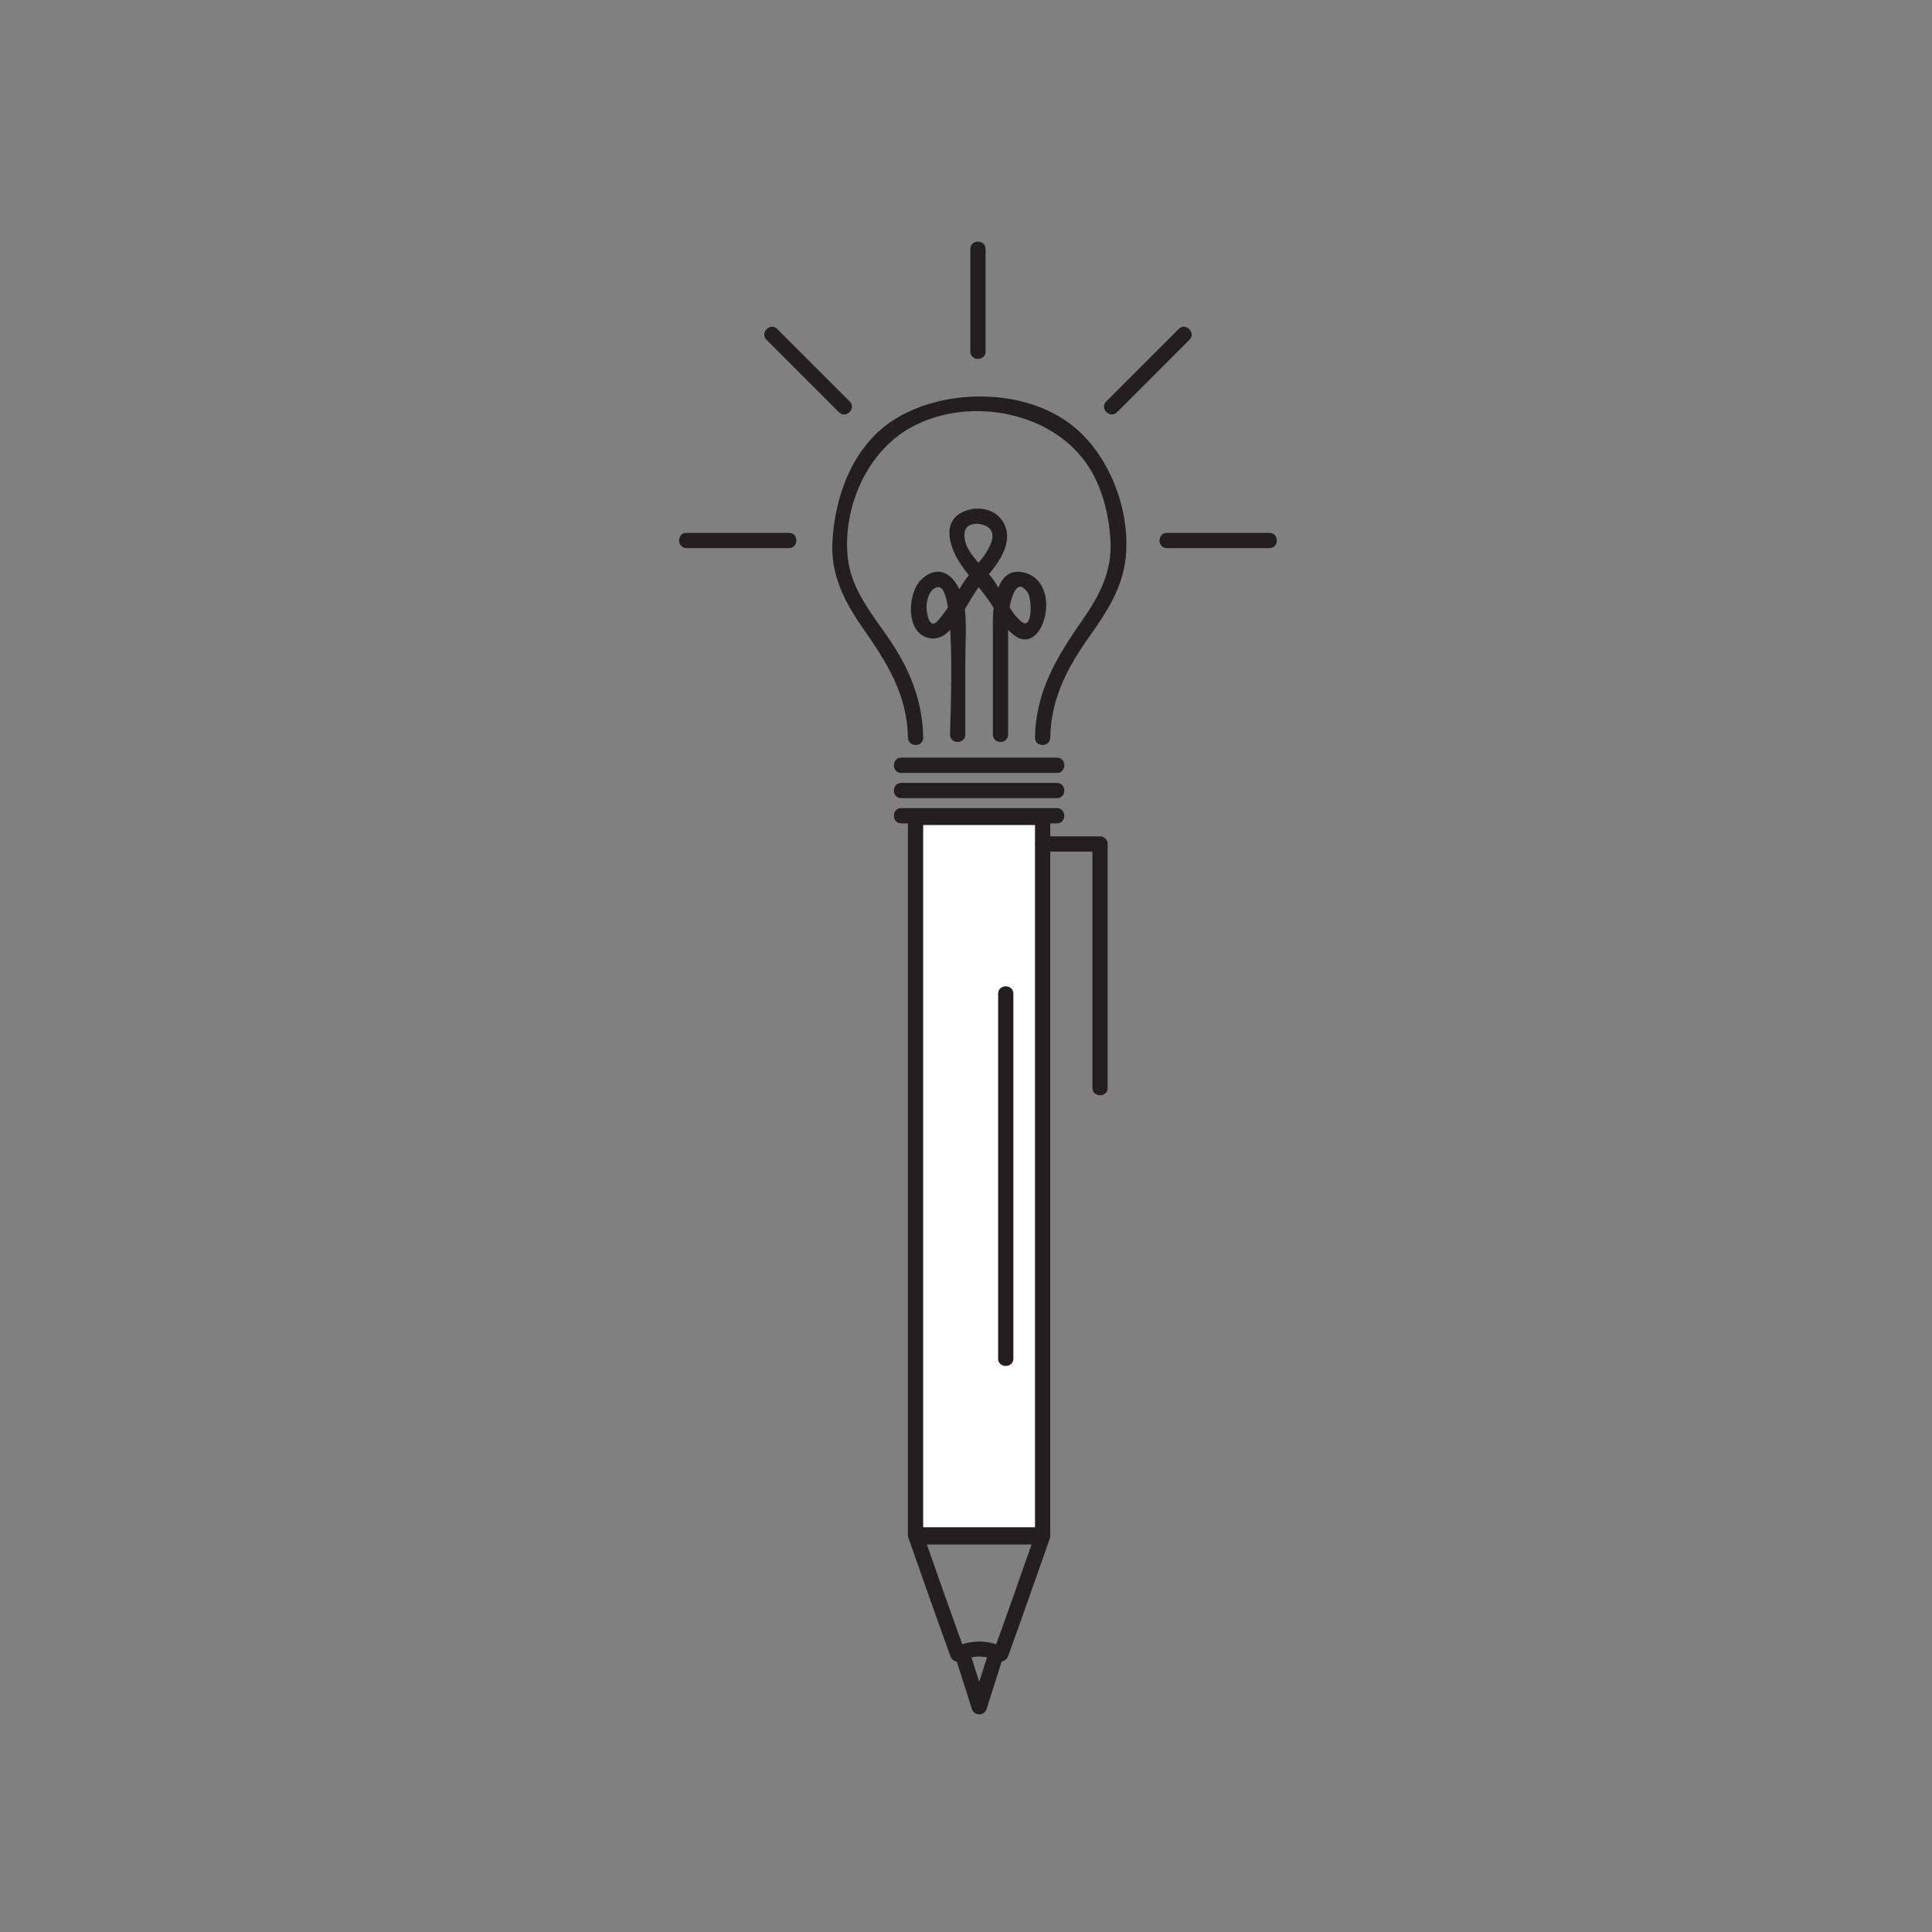 <?xml version="1.0" encoding="utf-8"?>
<!-- Generator: Adobe Illustrator 16.0.0, SVG Export Plug-In . SVG Version: 6.00 Build 0)  -->
<!DOCTYPE svg PUBLIC "-//W3C//DTD SVG 1.1//EN" "http://www.w3.org/Graphics/SVG/1.1/DTD/svg11.dtd">
<svg version="1.1" id="Layer_1" xmlns="http://www.w3.org/2000/svg" xmlns:xlink="http://www.w3.org/1999/xlink" x="0px" y="0px"
	 width="560px" height="560px" viewBox="-999.5 400.5 560 560" enable-background="new -999.5 400.5 560 560" xml:space="preserve">
<rect x="-999.5" y="400.5" width="560" height="560" fill="#808080" stroke="none"/>
<g>
	<g>
		<rect x="-734.123" y="637.43" fill="#FFFFFF" width="36.838" height="207.961"/>
		<g>
			<path fill="#231F20" d="M-697.285,843.181c-12.279,0-24.559,0-36.838,0c0.737,0.736,1.473,1.475,2.21,2.21
				c0-48.935,0-97.871,0-146.806c0-20.385,0-40.771,0-61.155c-0.737,0.737-1.473,1.473-2.21,2.211c12.279,0,24.559,0,36.838,0
				c-0.736-0.738-1.473-1.474-2.21-2.211c0,48.936,0,97.871,0,146.807c0,20.385,0,40.771,0,61.154c0,2.851,4.42,2.851,4.42,0
				c0-48.935,0-97.871,0-146.806c0-20.385,0-40.771,0-61.155c0-1.205-1.005-2.21-2.21-2.21c-12.279,0-24.559,0-36.838,0
				c-1.205,0-2.21,1.005-2.21,2.21c0,48.936,0,97.871,0,146.807c0,20.385,0,40.771,0,61.154c0,1.205,1.005,2.21,2.21,2.21
				c12.279,0,24.559,0,36.838,0C-694.436,847.601-694.436,843.181-697.285,843.181z"/>
		</g>
	</g>
	<g>
		<g>
			<path fill="#231F20" d="M-719.699,613.41c0-7.159,0-14.317,0-21.477c0-5.172,0.459-10.643-0.248-15.781
				c-0.864-6.271-5.93-13.752-12.458-7.713c-3.741,3.459-4.614,13.635,0.534,16.384c2.957,1.579,5.619,0.575,7.785-1.773
				c4.005-4.342,6.07-10.192,10.066-14.631c1.926-2.139-0.963-4.957-3.125-3.125c-0.319,0.271-0.64,0.542-0.959,0.813
				c1.041,1.041,2.082,2.082,3.125,3.125c4.189-4.366,10.191-11.659,5.939-17.892c-2.594-3.802-8.122-4.294-11.902-2.184
				c-5.794,3.235-2.914,10.675-0.132,14.821c2.947,4.396,6.742,8.008,9.505,12.592c1.832,3.041,3.5,6.508,6.596,8.457
				c8.551,5.38,13.861-17.358,1.109-18.756c-7.037-0.771-7.848,10.136-7.848,14.612c0,10.843,0,21.685,0,32.525
				c0,2.85,4.42,2.85,4.42,0c0-11.091,0-22.183,0-33.272c0-2.174,1.641-14.003,5.729-7.787c1.172,1.78,1.445,11.248-2.013,8.25
				c-3.536-3.064-5.498-8.718-8.295-12.466c-2.737-3.667-8.826-8.129-8.019-13.38c0.456-2.96,4.454-2.784,6.394-1.684
				c5.022,2.852-2.668,11.015-4.608,13.037c-2,2.084,0.976,4.944,3.125,3.125c0.319-0.271,0.641-0.543,0.959-0.813
				c-1.041-1.042-2.082-2.083-3.125-3.125c-4.2,4.667-6.486,10.75-10.69,15.308c-2.253,2.442-3.045-2.412-3.096-3.703
				c-0.086-2.174,0.727-5.916,3.383-6.207c5.43-0.594,3.429,39.092,3.429,42.719C-724.119,616.26-719.699,616.26-719.699,613.41
				L-719.699,613.41z"/>
		</g>
	</g>
	<g>
		<g>
			<path fill="#231F20" d="M-710.189,688.529c0,35.255,0,70.508,0,105.762c0,2.85,4.42,2.85,4.42,0c0-35.254,0-70.507,0-105.761
				C-705.77,685.68-710.189,685.68-710.189,688.529L-710.189,688.529z"/>
		</g>
	</g>
	<g>
		<g>
			<path fill="#231F20" d="M-697.379,843.768c-12.189,0-24.38,0-36.57,0c-1.36,0-2.614,1.426-2.131,2.799
				c3.992,11.338,7.949,22.688,12.06,33.982c0.521,1.43,1.882,1.945,3.246,1.32c3.458-1.583,6.727-1.604,10.234-0.032
				c1.368,0.612,2.724,0.118,3.246-1.32c4.104-11.285,8.058-22.624,12.045-33.95c0.949-2.696-3.321-3.846-4.262-1.177
				c-3.988,11.328-7.94,22.666-12.046,33.951c1.082-0.438,2.164-0.88,3.246-1.319c-5.068-2.271-9.64-2.283-14.694,0.031
				c1.082,0.44,2.164,0.881,3.246,1.32c-4.111-11.295-8.068-22.645-12.06-33.983c-0.71,0.934-1.42,1.865-2.131,2.799
				c12.19,0,24.38,0,36.57,0C-694.529,848.188-694.529,843.768-697.379,843.768z"/>
		</g>
	</g>
	<g>
		<g>
			<path fill="#231F20" d="M-722.399,881.422c1.535,4.806,3.07,9.611,4.605,14.418c0.672,2.105,3.589,2.105,4.262,0
				c1.535-4.807,3.07-9.612,4.605-14.418c0.87-2.723-3.398-3.879-4.263-1.176c-1.535,4.807-3.069,9.612-4.604,14.418
				c1.42,0,2.841,0,4.262,0c-1.534-4.806-3.069-9.611-4.604-14.418C-719.001,877.543-723.269,878.699-722.399,881.422
				L-722.399,881.422z"/>
		</g>
	</g>
	<g>
		<g>
			<path fill="#231F20" d="M-697.285,647.333c5.545,0,11.09,0,16.637,0c-0.737-0.737-1.474-1.474-2.211-2.21
				c0,23.568,0,47.139,0,70.708c0,2.85,4.42,2.85,4.42,0c0-23.569,0-47.14,0-70.708c0-1.205-1.004-2.21-2.209-2.21
				c-5.545,0-11.091,0-16.637,0C-700.135,642.914-700.135,647.333-697.285,647.333L-697.285,647.333z"/>
		</g>
	</g>
	<g>
		<g>
			<path fill="#231F20" d="M-731.913,614.301c-0.167-10.355-3.689-19.33-9.386-27.857c-5.083-7.607-11.474-14.788-12.47-24.26
				c-1.517-14.424,5.431-30.646,18.235-37.752c17.14-9.514,42.562-4.548,52.447,12.766c3.394,5.941,5,12.925,5.452,19.705
				c0.598,8.986-3.068,16.072-8.068,23.252c-7.439,10.68-13.574,20.705-13.791,34.146c-0.046,2.853,4.374,2.847,4.42,0
				c0.182-11.3,4.943-20.25,11.307-29.255c5.009-7.088,9.621-14.023,10.551-22.861c1.388-13.191-4.18-28.406-14.057-37.17
				c-13.48-11.965-37.254-12.347-52.326-3.343c-12.373,7.392-17.877,22.089-18.626,35.869c-0.515,9.471,3.429,17.269,8.706,24.845
				c6.959,9.991,12.983,19.285,13.187,31.915C-736.287,617.148-731.867,617.152-731.913,614.301L-731.913,614.301z"/>
		</g>
	</g>
	<g>
		<g>
			<path fill="#231F20" d="M-713.825,502.386c0-9.903,0-19.806,0-29.708c0-2.85-4.42-2.85-4.42,0c0,9.903,0,19.807,0,29.708
				C-718.245,505.236-713.825,505.236-713.825,502.386L-713.825,502.386z"/>
		</g>
	</g>
	<g>
		<g>
			<path fill="#231F20" d="M-661.259,559.372c9.901,0,19.805,0,29.708,0c2.85,0,2.85-4.42,0-4.42c-9.902,0-19.805,0-29.708,0
				C-664.109,554.952-664.109,559.372-661.259,559.372L-661.259,559.372z"/>
		</g>
	</g>
	<g>
		<g>
			<path fill="#231F20" d="M-770.81,554.952c-9.903,0-19.806,0-29.708,0c-2.85,0-2.85,4.42,0,4.42c9.903,0,19.806,0,29.708,0
				C-767.96,559.372-767.96,554.952-770.81,554.952L-770.81,554.952z"/>
		</g>
	</g>
	<g>
		<g>
			<path fill="#231F20" d="M-753.205,516.867c-7.002-7.003-14.004-14.006-21.006-21.01c-2.017-2.017-5.142,1.108-3.125,3.125
				c7.002,7.004,14.004,14.007,21.006,21.01C-754.313,522.009-751.188,518.884-753.205,516.867L-753.205,516.867z"/>
		</g>
	</g>
	<g>
		<g>
			<path fill="#231F20" d="M-675.74,519.992c7.002-7.003,14.006-14.006,21.008-21.01c2.017-2.017-1.108-5.142-3.125-3.125
				c-7.002,7.004-14.006,14.007-21.008,21.01C-680.882,518.884-677.757,522.009-675.74,519.992L-675.74,519.992z"/>
		</g>
	</g>
	<g>
		<g>
			<path fill="#231F20" d="M-738.264,624.535c15.04,0,30.081,0,45.122,0c2.85,0,2.85-4.42,0-4.42c-15.041,0-30.082,0-45.122,0
				C-741.114,620.115-741.114,624.535-738.264,624.535L-738.264,624.535z"/>
		</g>
	</g>
	<g>
		<g>
			<path fill="#231F20" d="M-738.264,631.846c15.04,0,30.081,0,45.122,0c2.85,0,2.85-4.42,0-4.42c-15.041,0-30.082,0-45.122,0
				C-741.114,627.426-741.114,631.846-738.264,631.846L-738.264,631.846z"/>
		</g>
	</g>
	<g>
		<g>
			<path fill="#231F20" d="M-738.264,639.157c15.04,0,30.081,0,45.122,0c2.85,0,2.85-4.421,0-4.421c-15.041,0-30.082,0-45.122,0
				C-741.114,634.736-741.114,639.157-738.264,639.157L-738.264,639.157z"/>
		</g>
	</g>
</g>
</svg>
